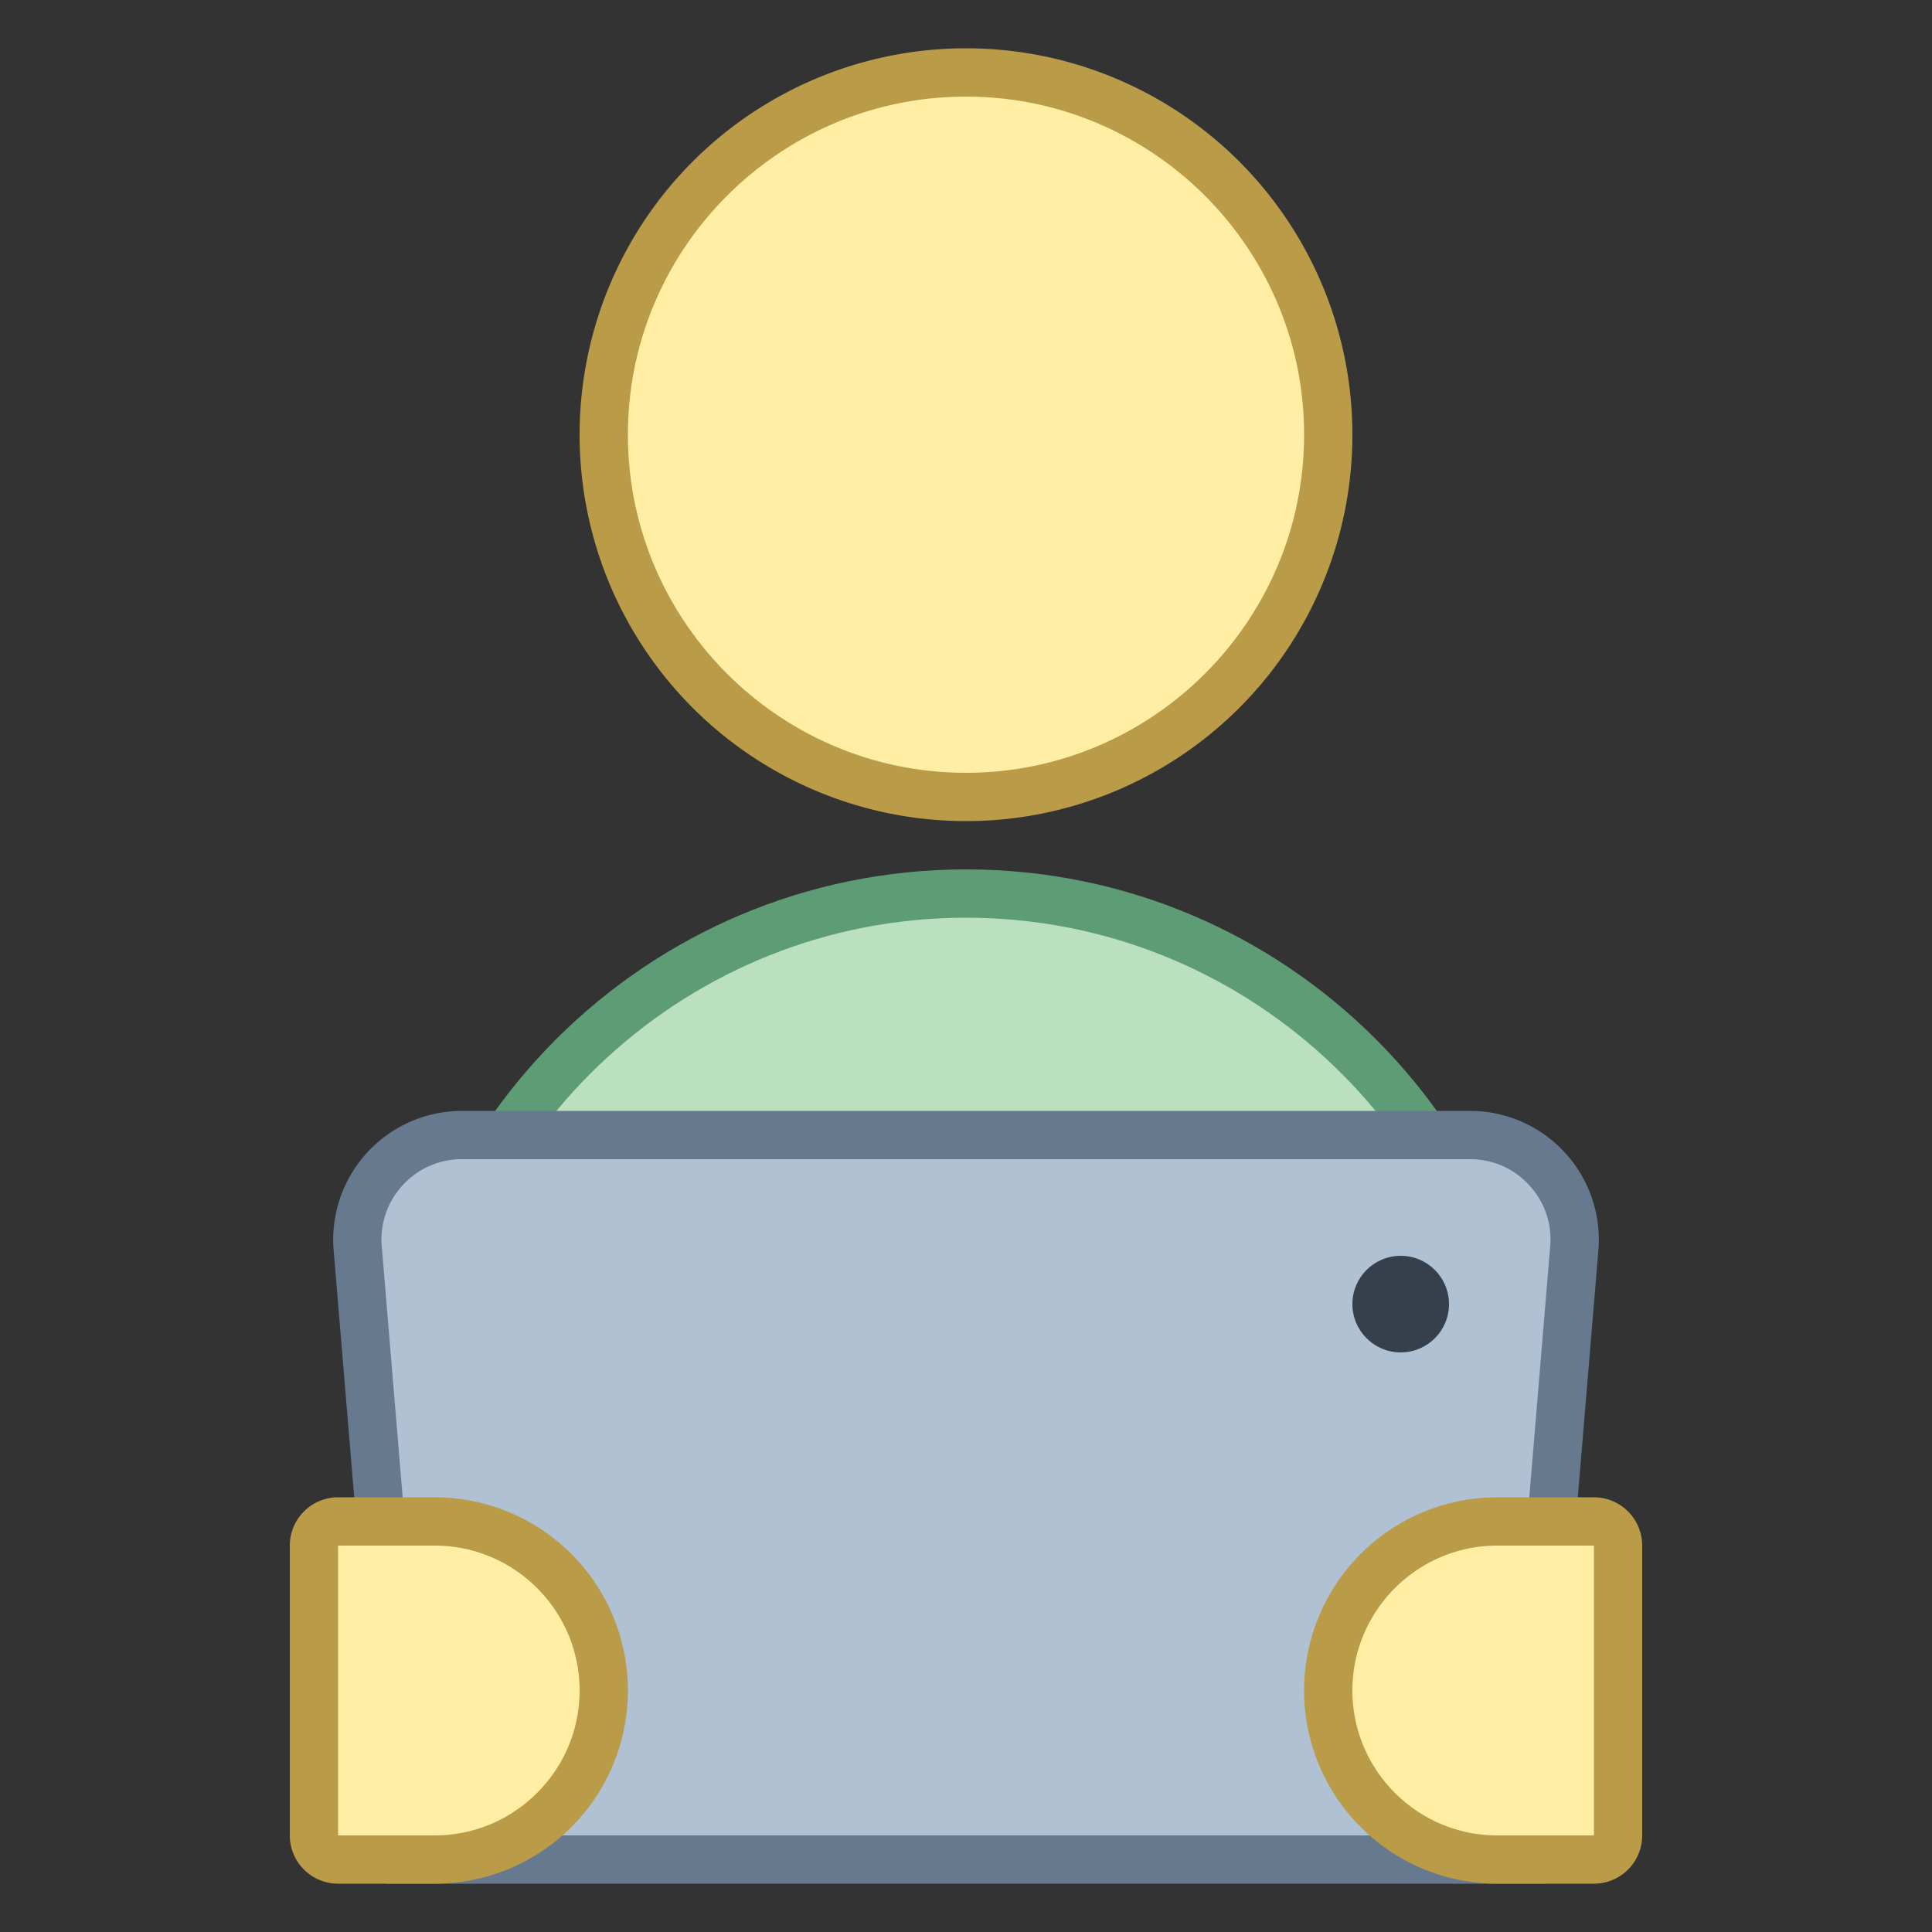 <svg viewBox="0 0 40 40" xmlns="http://www.w3.org/2000/svg"><rect x="0" y="0" width="40" height="40" fill="#333333" stroke="none"/><path d="M8.511 29.5c.263-6.11 5.316-11 11.489-11s11.227 4.89 11.489 11H8.511z" fill="#bae0bd"></path><path d="M20 19c5.729 0 10.448 4.401 10.955 10H9.045C9.552 23.401 14.271 19 20 19m0-1c-6.627 0-12 5.373-12 12h24c0-6.627-5.373-12-12-12z" fill="#5e9c76"></path><circle cx="20" cy="9" r="7.5" fill="#ffeea3"></circle><path d="M20 2c3.86 0 7 3.14 7 7s-3.14 7-7 7-7-3.14-7-7 3.14-7 7-7m0-1a8 8 0 100 16 8 8 0 000-16z" fill="#ba9b48"></path><path d="M8.46 38.5L7.405 25.847A2.144 2.144 0 017.97 24.2c.415-.451.981-.7 1.594-.7h20.87c.613 0 1.179.249 1.594.7a2.14 2.14 0 01.565 1.647L31.54 38.5H8.46z" fill="#b0c1d4"></path><path d="M30.435 24c.472 0 .907.191 1.226.538.319.347.474.797.434 1.267L31.08 38H8.92L7.904 25.805a1.65 1.65 0 01.434-1.267A1.65 1.65 0 019.565 24h20.87m0-1H9.565a2.666 2.666 0 00-2.657 2.888L8 39h24l1.093-13.112A2.667 2.667 0 0030.435 23z" fill="#66798f"></path><g><circle cx="29" cy="27" r="1" fill="#36404d"></circle></g><g><path d="M31 38.5c-1.93 0-3.5-1.57-3.5-3.5s1.57-3.5 3.5-3.5h2a.5.5 0 01.5.5v6a.5.5 0 01-.5.5h-2z" fill="#ffeea3"></path><path d="M33 32v6h-2c-1.654 0-3-1.346-3-3s1.346-3 3-3h2m0-1h-2a4 4 0 000 8h2a1 1 0 001-1v-6a1 1 0 00-1-1z" fill="#ba9b48"></path></g><g><path d="M7 38.5a.5.5 0 01-.5-.5v-6a.5.5 0 01.5-.5h2c1.93 0 3.5 1.57 3.5 3.5s-1.57 3.5-3.5 3.5H7z" fill="#ffeea3"></path><path d="M9 32c1.654 0 3 1.346 3 3s-1.346 3-3 3H7v-6h2m0-1H7a1 1 0 00-1 1v6a1 1 0 001 1h2a4 4 0 000-8z" fill="#ba9b48"></path></g></svg>